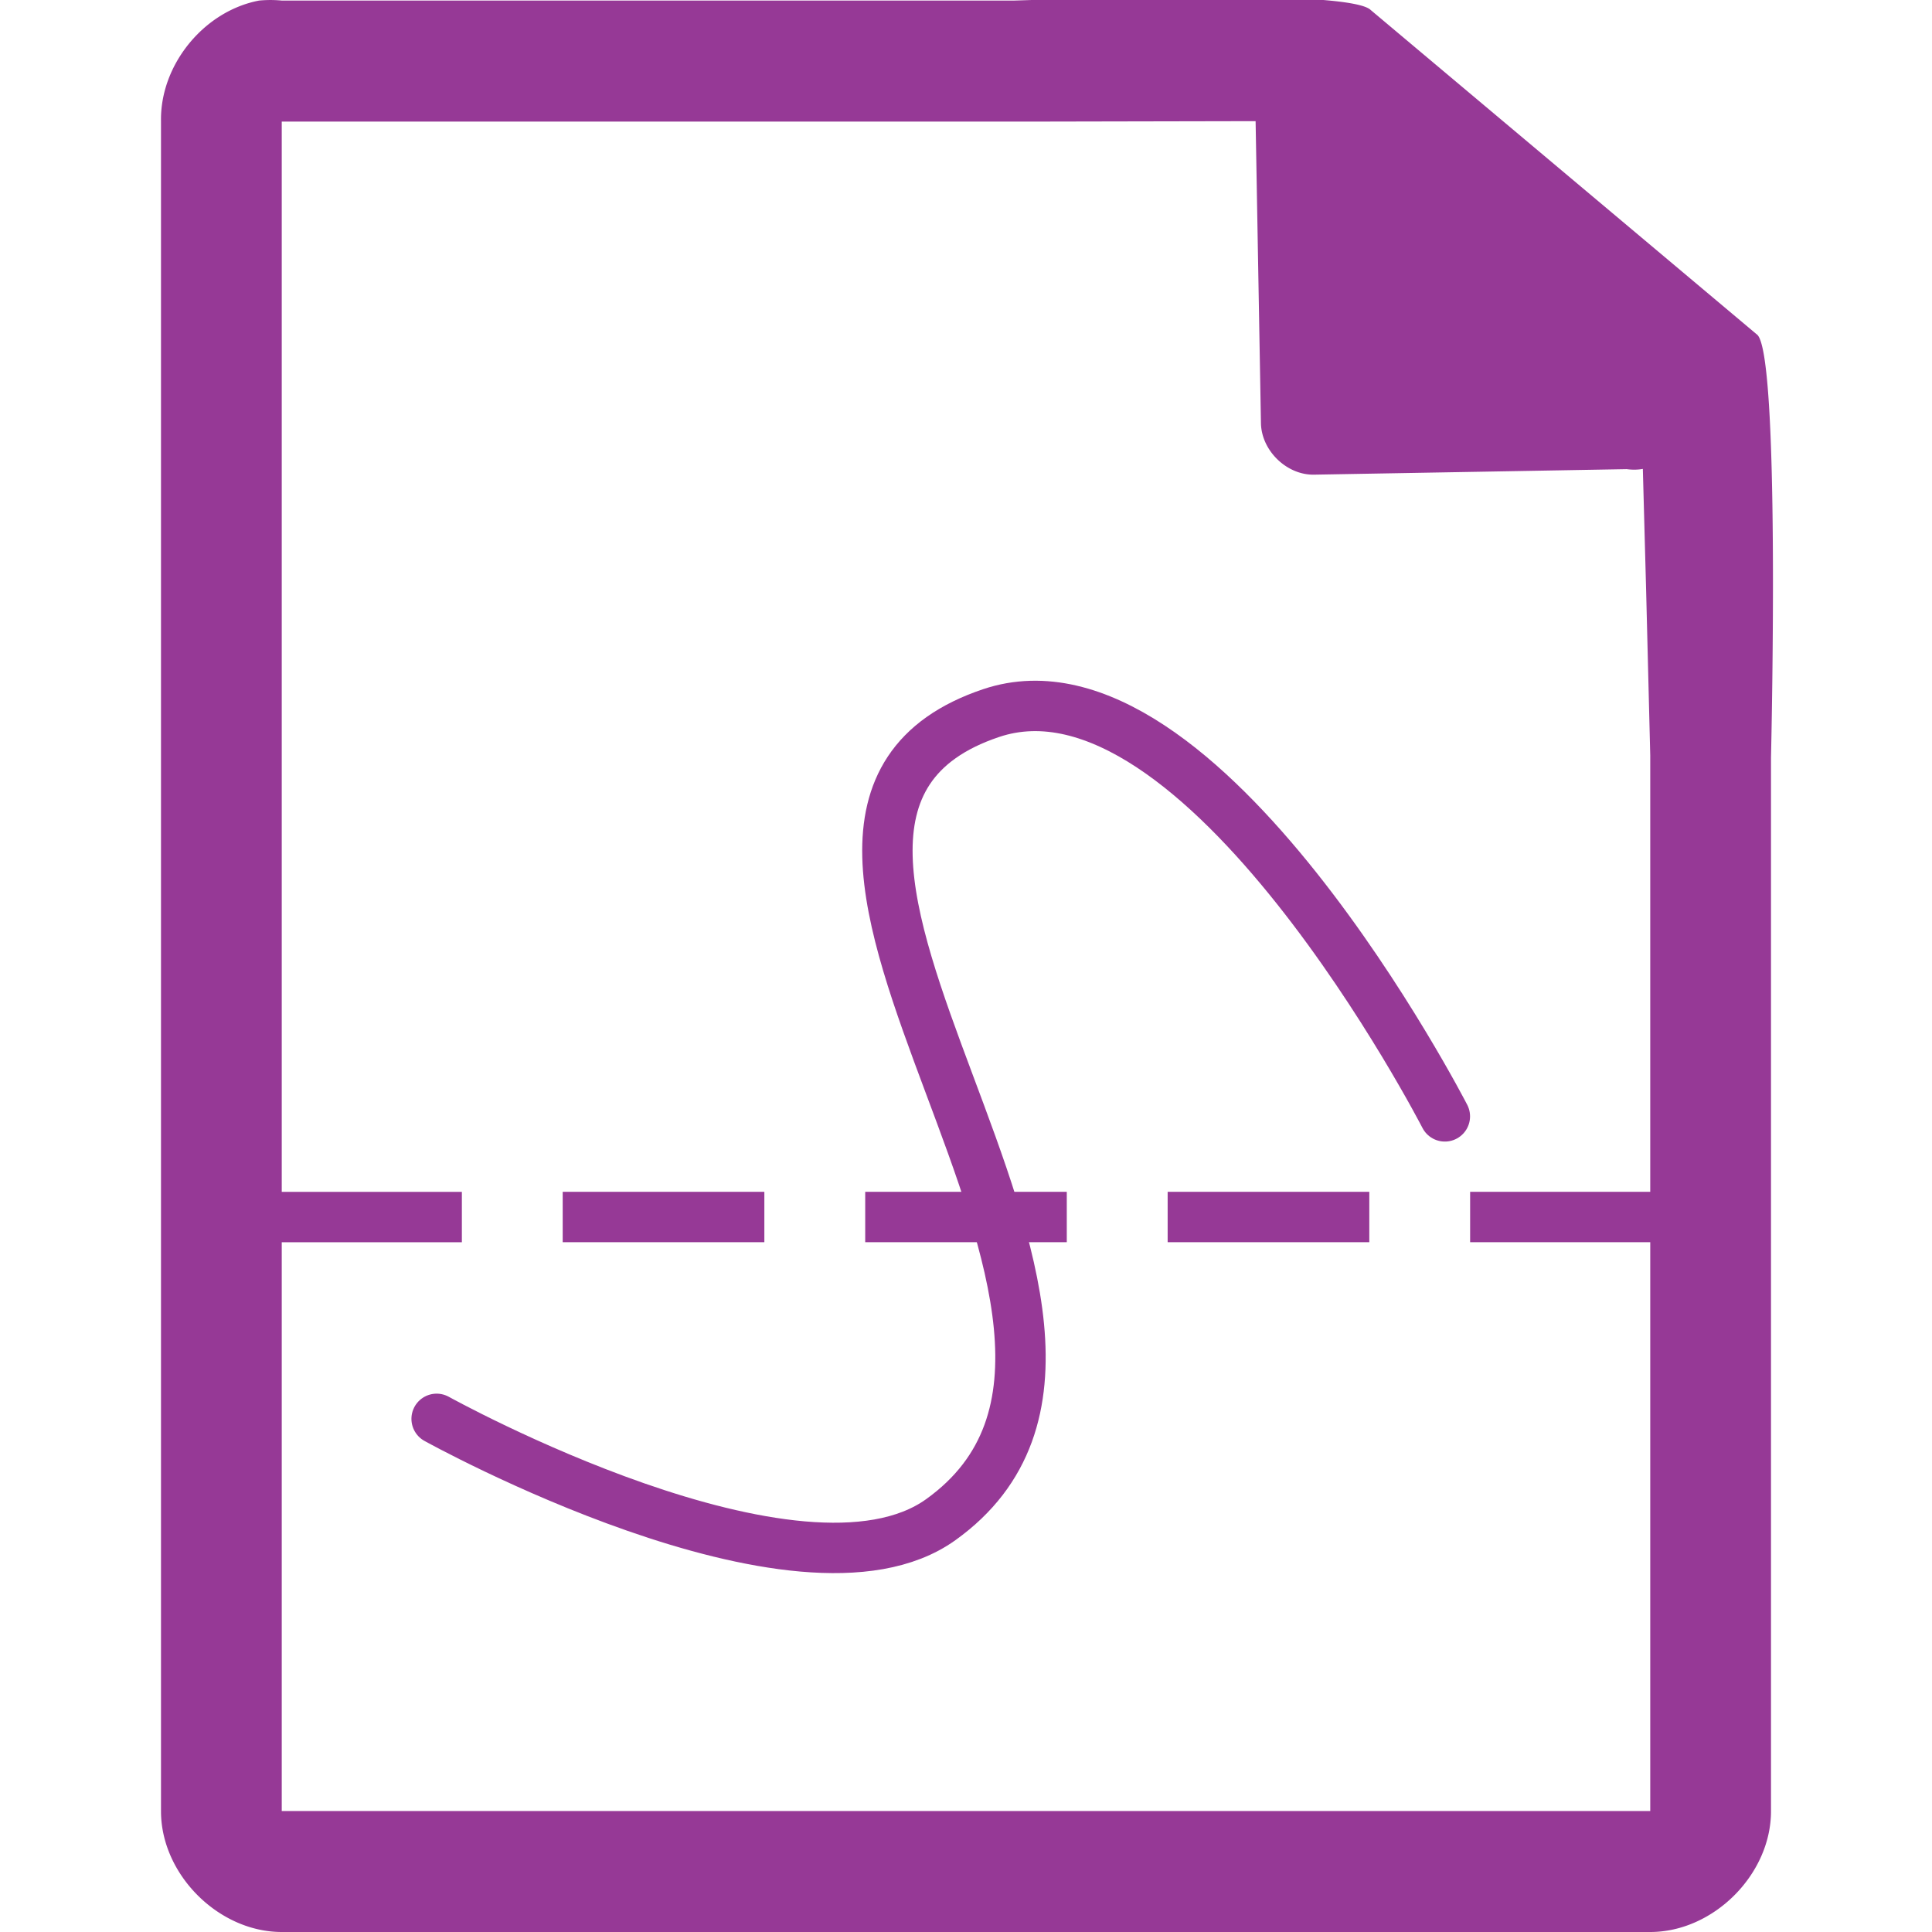 <?xml version="1.0" encoding="UTF-8" standalone="no"?>
<svg
   xmlns:dc="http://purl.org/dc/elements/1.1/"
   xmlns:cc="http://creativecommons.org/ns#"
   xmlns:rdf="http://www.w3.org/1999/02/22-rdf-syntax-ns#"
   xmlns:svg="http://www.w3.org/2000/svg"
   xmlns="http://www.w3.org/2000/svg"
   xmlns:sodipodi="http://sodipodi.sourceforge.net/DTD/sodipodi-0.dtd"
   xmlns:inkscape="http://www.inkscape.org/namespaces/inkscape"
   width="48"
   height="48"
   version="1.1"
   id="svg6"
   sodipodi:docname="application-x-labplot2.svg"
   inkscape:version="0.92.4 (5da689c313, 2019-01-14)">
  <defs
     id="defs10" />
  <sodipodi:namedview
     pagecolor="#ffffff"
     bordercolor="#666666"
     borderopacity="1"
     objecttolerance="10"
     gridtolerance="10"
     guidetolerance="10"
     inkscape:pageopacity="0"
     inkscape:pageshadow="2"
     inkscape:window-width="1138"
     inkscape:window-height="480"
     id="namedview8"
     showgrid="false"
     inkscape:zoom="4.9166667"
     inkscape:cx="2.1355932"
     inkscape:cy="24"
     inkscape:window-x="0"
     inkscape:window-y="25"
     inkscape:window-maximized="0"
     inkscape:current-layer="svg6" />
  <path
     d="m 29.705,-0.084 c -2.047,0.008 -4.121,0.088 -4.517,0.098 H 7 a 2.938,2.938 0 0 0 -0.563,0 C 5.064,0.276 3.975,1.612 4,3.012 V 45 c 0,1.57 1.43,3 3,3 h 34 c 1.57,0 3,-1.43 3,-3 V 18.818 C 44.018,18.026 44.215,8.891 43.664,8.322 l -9.61,-8.074 c -0.281,-0.275 -2.302,-0.34 -4.349,-0.332 z m 1.49,3.094 0.133,7.504 c 0.012,0.68 0.638,1.29 1.317,1.279 l 7.771,-0.137 c 0.133,0.018 0.268,0.018 0.4,-0.006 l 0.082,3.03 0.102,4.09 v 10.84 h -4.475 v 1.252 H 41 V 44.995 H 7 V 30.863 h 4.475 V 29.611 H 7 V 3.021 H 25.672 Z M 13.98,29.61 v 1.252 h 5.01 V 29.61 Z m 7.516,0 v 1.252 h 5.008 V 29.61 Z m 7.514,0 v 1.252 h 5.01 V 29.61 Z"
     id="path2"
     inkscape:connector-curvature="0"
     style="fill:#963996" />
  <path
     d="m 10.848,35.251 c 0,0 9.027,5.011 12.525,2.505 6.773,-4.854 -6.648,-17.388 1.252,-20.04 5.216,-1.75 11.272,10.02 11.272,10.02"
     id="path4"
     inkscape:connector-curvature="0"
     style="fill:none;stroke:#963996;stroke-width:1.252;stroke-linecap:round;stroke-linejoin:round" />
</svg>
